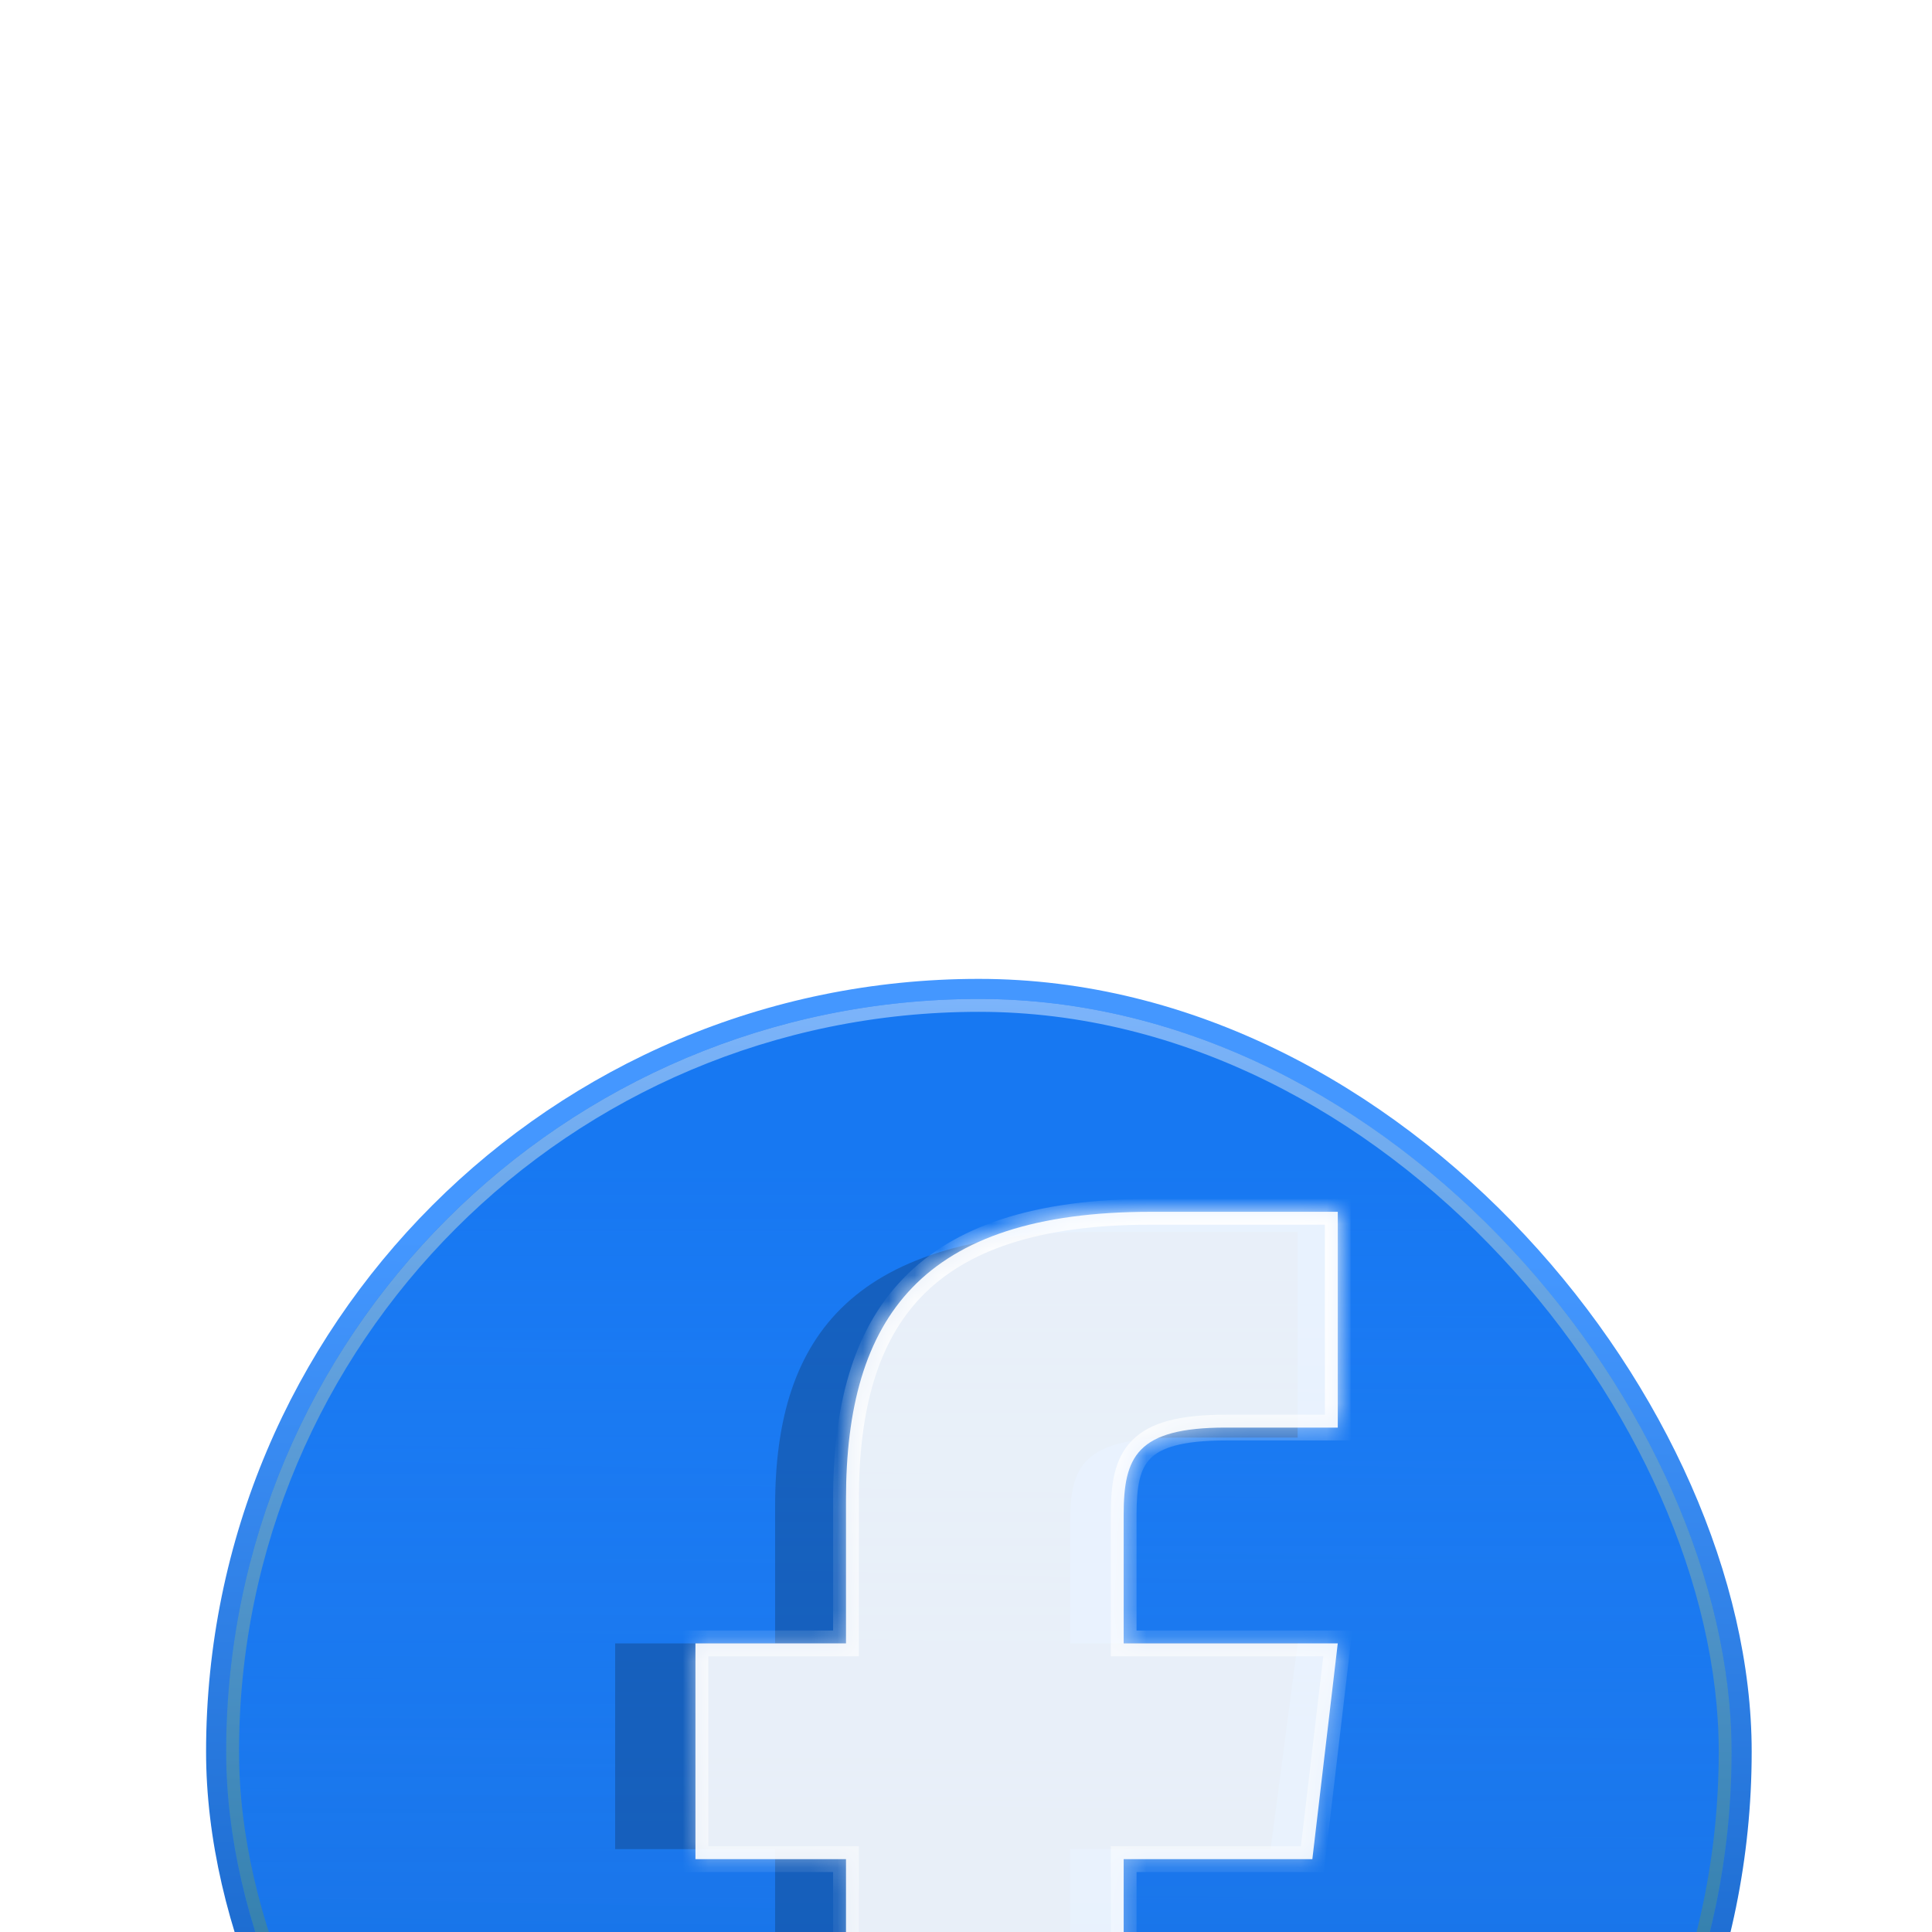 <svg width="260" height="260" viewBox="93 62 73 75" fill="none" xmlns="http://www.w3.org/2000/svg">
  <g filter="url(#filter0_d_3_282)">
    <rect x="100" y="70" width="60" height="60" rx="30" fill="url(#paint0_linear_3_282)" />
    <g filter="url(#filter1_f_3_282)">
      <rect x="100.779" y="70.779" width="58.442" height="58.442" rx="29.221" fill="url(#paint1_linear_3_282)" />
      <rect x="101.029" y="71.029" width="57.942" height="57.942" rx="28.971" stroke="url(#paint2_linear_3_282)" stroke-width="0.5" />
    </g>
    <g filter="url(#filter2_f_3_282)">
      <path d="M133.543 95.795V91.041C133.543 88.894 134.067 87.808 137.751 87.808H142.374V79.821H134.66C125.208 79.821 122.09 83.74 122.09 90.467V95.795H115.88V103.782H122.09V127.743H133.543V103.782H141.325L142.374 95.795H133.543Z" fill="#13488C" fill-opacity="0.5" />
    </g>
    <mask id="path-5-inside-1_3_282" fill="white">
      <path fill-rule="evenodd" clip-rule="evenodd" d="M135.621 90.809V95.796H143.932L142.945 104.172H135.621V129.302H135.615V129.475C132.773 130.234 127.127 130.067 124.84 129.558V128.452H124.841V104.172H118.997V95.796H124.841V90.207C124.841 83.152 127.777 79.042 136.673 79.042H143.932V87.419H139.582C136.114 87.419 135.621 88.558 135.621 90.809Z" />
    </mask>
    <path fill-rule="evenodd" clip-rule="evenodd" d="M135.621 90.809V95.796H143.932L142.945 104.172H135.621V129.302H135.615V129.475C132.773 130.234 127.127 130.067 124.84 129.558V128.452H124.841V104.172H118.997V95.796H124.841V90.207C124.841 83.152 127.777 79.042 136.673 79.042H143.932V87.419H139.582C136.114 87.419 135.621 88.558 135.621 90.809Z" fill="white" fill-opacity="0.9" />
    <path d="M135.621 95.796H135.121V96.296H135.621V95.796ZM143.932 95.796L144.429 95.854L144.495 95.296H143.932V95.796ZM142.945 104.172V104.672H143.39L143.442 104.231L142.945 104.172ZM135.621 104.172V103.672H135.121V104.172H135.621ZM135.621 129.302V129.802H136.121V129.302H135.621ZM135.615 129.302V128.802H135.115V129.302H135.615ZM135.615 129.475L135.744 129.958L136.115 129.859V129.475H135.615ZM124.84 129.558H124.34V129.959L124.731 130.046L124.84 129.558ZM124.84 128.452V127.952H124.34V128.452H124.84ZM124.841 128.452V128.952H125.341V128.452H124.841ZM124.841 104.172H125.341V103.672H124.841V104.172ZM118.997 104.172H118.497V104.672H118.997V104.172ZM118.997 95.796V95.296H118.497V95.796H118.997ZM124.841 95.796V96.296H125.341V95.796H124.841ZM143.932 79.042H144.432V78.542H143.932V79.042ZM143.932 87.419V87.919H144.432V87.419H143.932ZM136.121 95.796V90.809H135.121V95.796H136.121ZM143.932 95.296H135.621V96.296H143.932V95.296ZM143.442 104.231L144.429 95.854L143.436 95.737L142.449 104.114L143.442 104.231ZM135.621 104.672H142.945V103.672H135.621V104.672ZM136.121 129.302V104.172H135.121V129.302H136.121ZM135.615 129.802H135.621V128.802H135.615V129.802ZM135.115 129.302V129.475H136.115V129.302H135.115ZM135.486 128.992C134.131 129.354 132.063 129.502 130.022 129.492C127.984 129.481 126.041 129.313 124.948 129.07L124.731 130.046C125.926 130.312 127.95 130.481 130.017 130.492C132.081 130.503 134.257 130.355 135.744 129.958L135.486 128.992ZM125.34 129.558V128.452H124.34V129.558H125.34ZM124.84 128.952H124.841V127.952H124.84V128.952ZM124.341 104.172V128.452H125.341V104.172H124.341ZM118.997 104.672H124.841V103.672H118.997V104.672ZM118.497 95.796V104.172H119.497V95.796H118.497ZM124.841 95.296H118.997V96.296H124.841V95.296ZM124.341 90.207V95.796H125.341V90.207H124.341ZM136.673 78.542C132.159 78.542 129.041 79.584 127.062 81.631C125.085 83.676 124.341 86.623 124.341 90.207H125.341C125.341 86.735 126.066 84.1 127.78 82.326C129.493 80.555 132.291 79.542 136.673 79.542V78.542ZM143.932 78.542H136.673V79.542H143.932V78.542ZM144.432 87.419V79.042H143.432V87.419H144.432ZM139.582 87.919H143.932V86.919H139.582V87.919ZM136.121 90.809C136.121 89.681 136.256 89.028 136.657 88.62C137.062 88.209 137.867 87.919 139.582 87.919V86.919C137.829 86.919 136.653 87.198 135.944 87.919C135.232 88.643 135.121 89.685 135.121 90.809H136.121Z" fill="url(#paint3_linear_3_282)" mask="url(#path-5-inside-1_3_282)" />
  </g>
  <defs>
    <filter id="filter0_d_3_282" x="0" y="0" width="260" height="260" filterUnits="userSpaceOnUse" color-interpolation-filters="sRGB">
      <feFlood flood-opacity="0" result="BackgroundImageFix" />
      <feColorMatrix in="SourceAlpha" type="matrix" values="0 0 0 0 0 0 0 0 0 0 0 0 0 0 0 0 0 0 127 0" result="hardAlpha" />
      <feOffset dy="30" />
      <feGaussianBlur stdDeviation="50" />
      <feComposite in2="hardAlpha" operator="out" />
      <feColorMatrix type="matrix" values="0 0 0 0 0 0 0 0 0 0 0 0 0 0 0 0 0 0 0.15 0" />
      <feBlend mode="normal" in2="BackgroundImageFix" result="effect1_dropShadow_3_282" />
      <feBlend mode="normal" in="SourceGraphic" in2="effect1_dropShadow_3_282" result="shape" />
    </filter>
    <filter id="filter1_f_3_282" x="98.779" y="68.779" width="62.442" height="62.441" filterUnits="userSpaceOnUse" color-interpolation-filters="sRGB">
      <feFlood flood-opacity="0" result="BackgroundImageFix" />
      <feBlend mode="normal" in="SourceGraphic" in2="BackgroundImageFix" result="shape" />
      <feGaussianBlur stdDeviation="1" result="effect1_foregroundBlur_3_282" />
    </filter>
    <filter id="filter2_f_3_282" x="110.88" y="74.821" width="36.493" height="57.922" filterUnits="userSpaceOnUse" color-interpolation-filters="sRGB">
      <feFlood flood-opacity="0" result="BackgroundImageFix" />
      <feBlend mode="normal" in="SourceGraphic" in2="BackgroundImageFix" result="shape" />
      <feGaussianBlur stdDeviation="2.5" result="effect1_foregroundBlur_3_282" />
    </filter>
    <linearGradient id="paint0_linear_3_282" x1="128.831" y1="128.442" x2="130" y2="73.312" gradientUnits="userSpaceOnUse">
      <stop stop-color="#004DAE" />
      <stop offset="0.87" stop-color="#4497FF" />
    </linearGradient>
    <linearGradient id="paint1_linear_3_282" x1="130" y1="77.208" x2="130" y2="122.792" gradientUnits="userSpaceOnUse">
      <stop stop-color="#1778F2" />
      <stop offset="1" stop-color="#1778F2" stop-opacity="0.62" />
    </linearGradient>
    <linearGradient id="paint2_linear_3_282" x1="130" y1="70.779" x2="130" y2="129.221" gradientUnits="userSpaceOnUse">
      <stop stop-color="#7CB4FB" />
      <stop offset="1" stop-color="#0B6280" />
    </linearGradient>
    <linearGradient id="paint3_linear_3_282" x1="131.465" y1="79.042" x2="131.465" y2="129.992" gradientUnits="userSpaceOnUse">
      <stop stop-color="white" />
      <stop offset="1" stop-color="white" stop-opacity="0" />
    </linearGradient>
  </defs>
</svg>